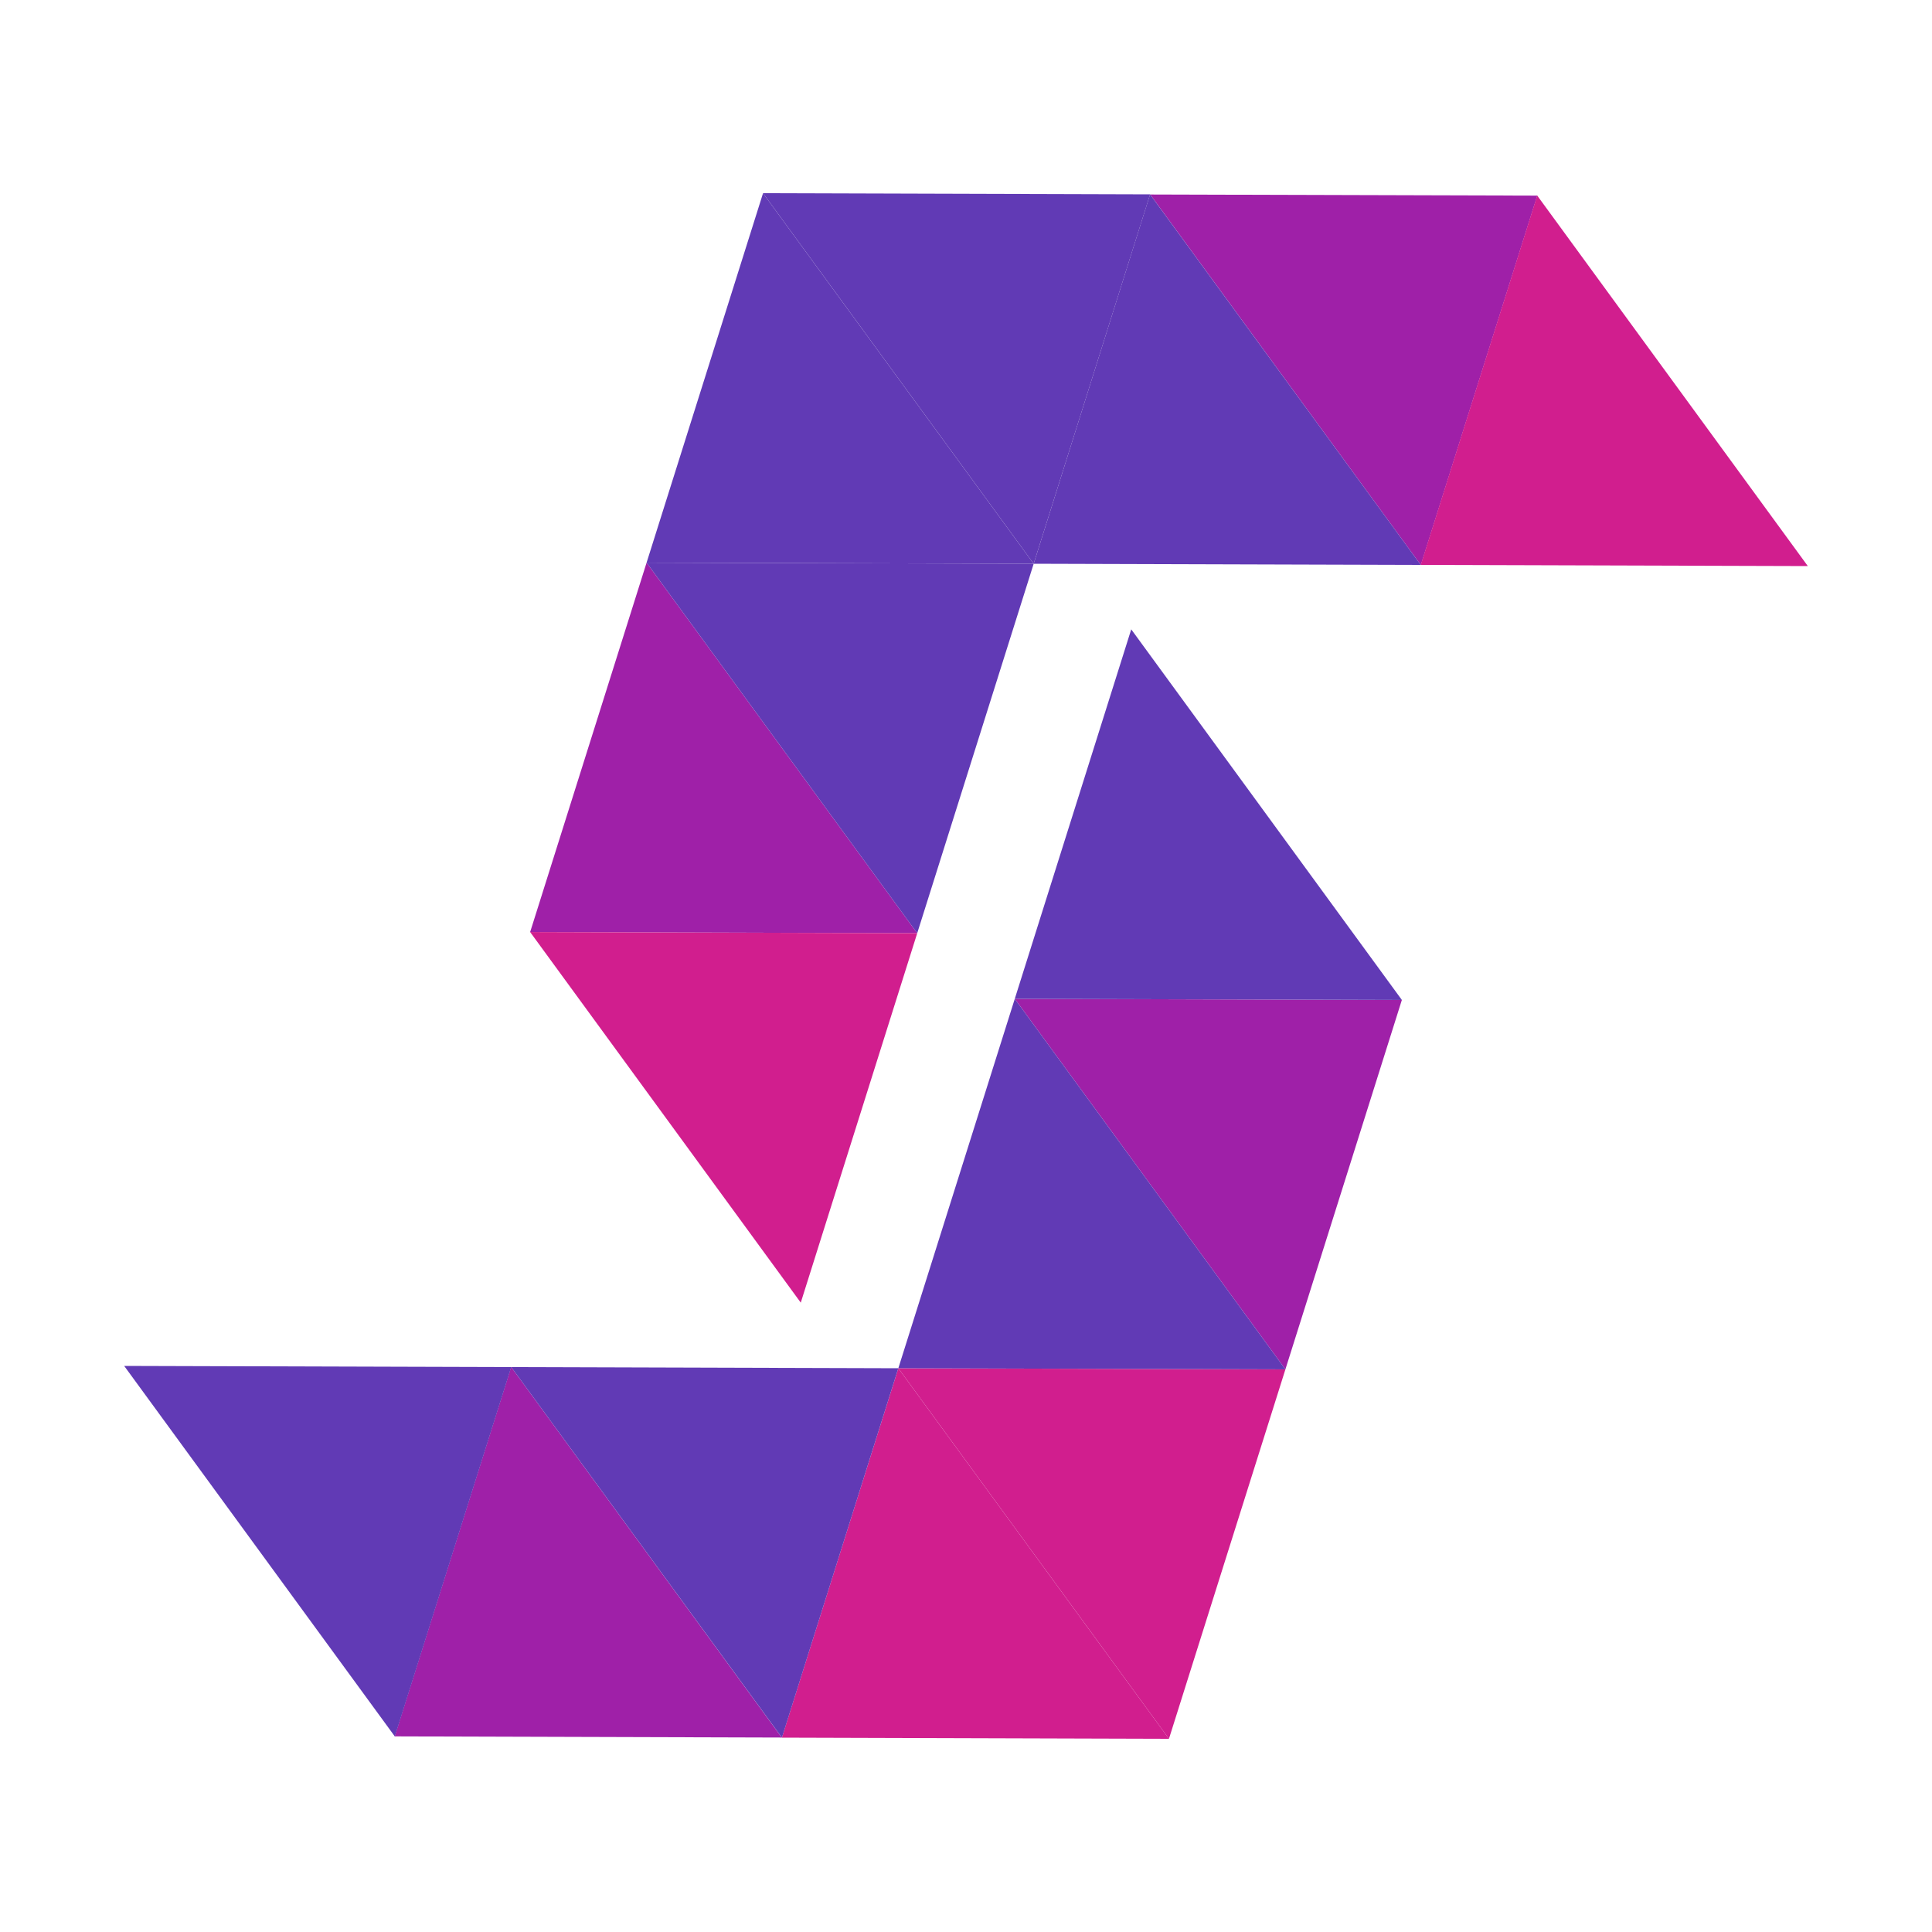 <svg width="40" height="40" viewBox="0 0 40 40" fill="none" xmlns="http://www.w3.org/2000/svg">
    <defs>
        <linearGradient id="paint0_linear" x1="13.191" y1="26.398" x2="18.8" y2="34.066">
            <stop offset="0.198" stop-color="#613AB5"/>
            <stop offset="1" stop-color="#D11E8E"/>
        </linearGradient>
        <linearGradient id="paint1_linear" x1="18.404" y1="22.585" x2="24.013" y2="30.253">
            <stop offset="0.198" stop-color="#613AB5"/>
            <stop offset="1" stop-color="#D11E8E"/>
        </linearGradient>
        <linearGradient id="paint2_linear" x1="26.808" y1="13.602" x2="21.2" y2="5.934">
            <stop offset="0.802" stop-color="#613AB5"/>
            <stop offset="1" stop-color="#613AB5"/>
        </linearGradient>
        <linearGradient id="paint3_linear" x1="21.596" y1="17.415" x2="15.987" y2="9.746">
            <stop offset="0.802" stop-color="#613AB5"/>
            <stop offset="1" stop-color="#613AB5"/>
        </linearGradient>
    </defs>
    <path d="M24.202 36L16.188 35.976L18.599 28.328L24.202 36Z" fill="#D11E8E"/>
    <path d="M16.186 35.974L8.172 35.95L10.583 28.301L16.186 35.974Z" fill="#9F20A8"/>
    <path d="M21.01 20.679L29.024 20.703L26.613 28.351L21.01 20.679Z" fill="#9F20A8"/>
    <path d="M2.571 28.28L10.585 28.304L8.175 35.952L2.571 28.28Z" fill="#613AB5"/>
    <path d="M29.024 20.703L21.01 20.679L23.421 13.03L29.024 20.703Z" fill="#613AB5"/>
    <path d="M18.599 28.328L26.613 28.351L24.202 36L18.599 28.328Z" fill="#D11E8E"/>
    <path d="M16.189 35.976L18.599 28.328L10.585 28.304L16.189 35.976Z" fill="url(#paint0_linear)"/>
    <path d="M18.599 28.328L26.613 28.351L21.01 20.679L18.599 28.328Z" fill="url(#paint1_linear)"/>
    <path d="M15.798 4L23.812 4.024L21.401 11.672L15.798 4Z" fill="#613AB5"/>
    <path d="M23.814 4.027L31.828 4.05L29.417 11.699L23.814 4.027Z" fill="#9F20A8"/>
    <path d="M18.99 19.321L10.976 19.297L13.387 11.649L18.99 19.321Z" fill="#9F20A8"/>
    <path d="M37.429 11.72L29.415 11.696L31.826 4.048L37.429 11.72Z" fill="#D11E8E"/>
    <path d="M10.976 19.297L18.99 19.321L16.579 26.97L10.976 19.297Z" fill="#D11E8E"/>
    <path d="M21.401 11.672L13.387 11.649L15.798 4L21.401 11.672Z" fill="#613AB5"/>
    <path d="M21.401 11.672L29.415 11.696L23.811 4.024L21.401 11.672Z" fill="url(#paint2_linear)"/>
    <path d="M18.99 19.321L21.401 11.672L13.387 11.649L18.99 19.321Z" fill="url(#paint3_linear)"/>
</svg>
